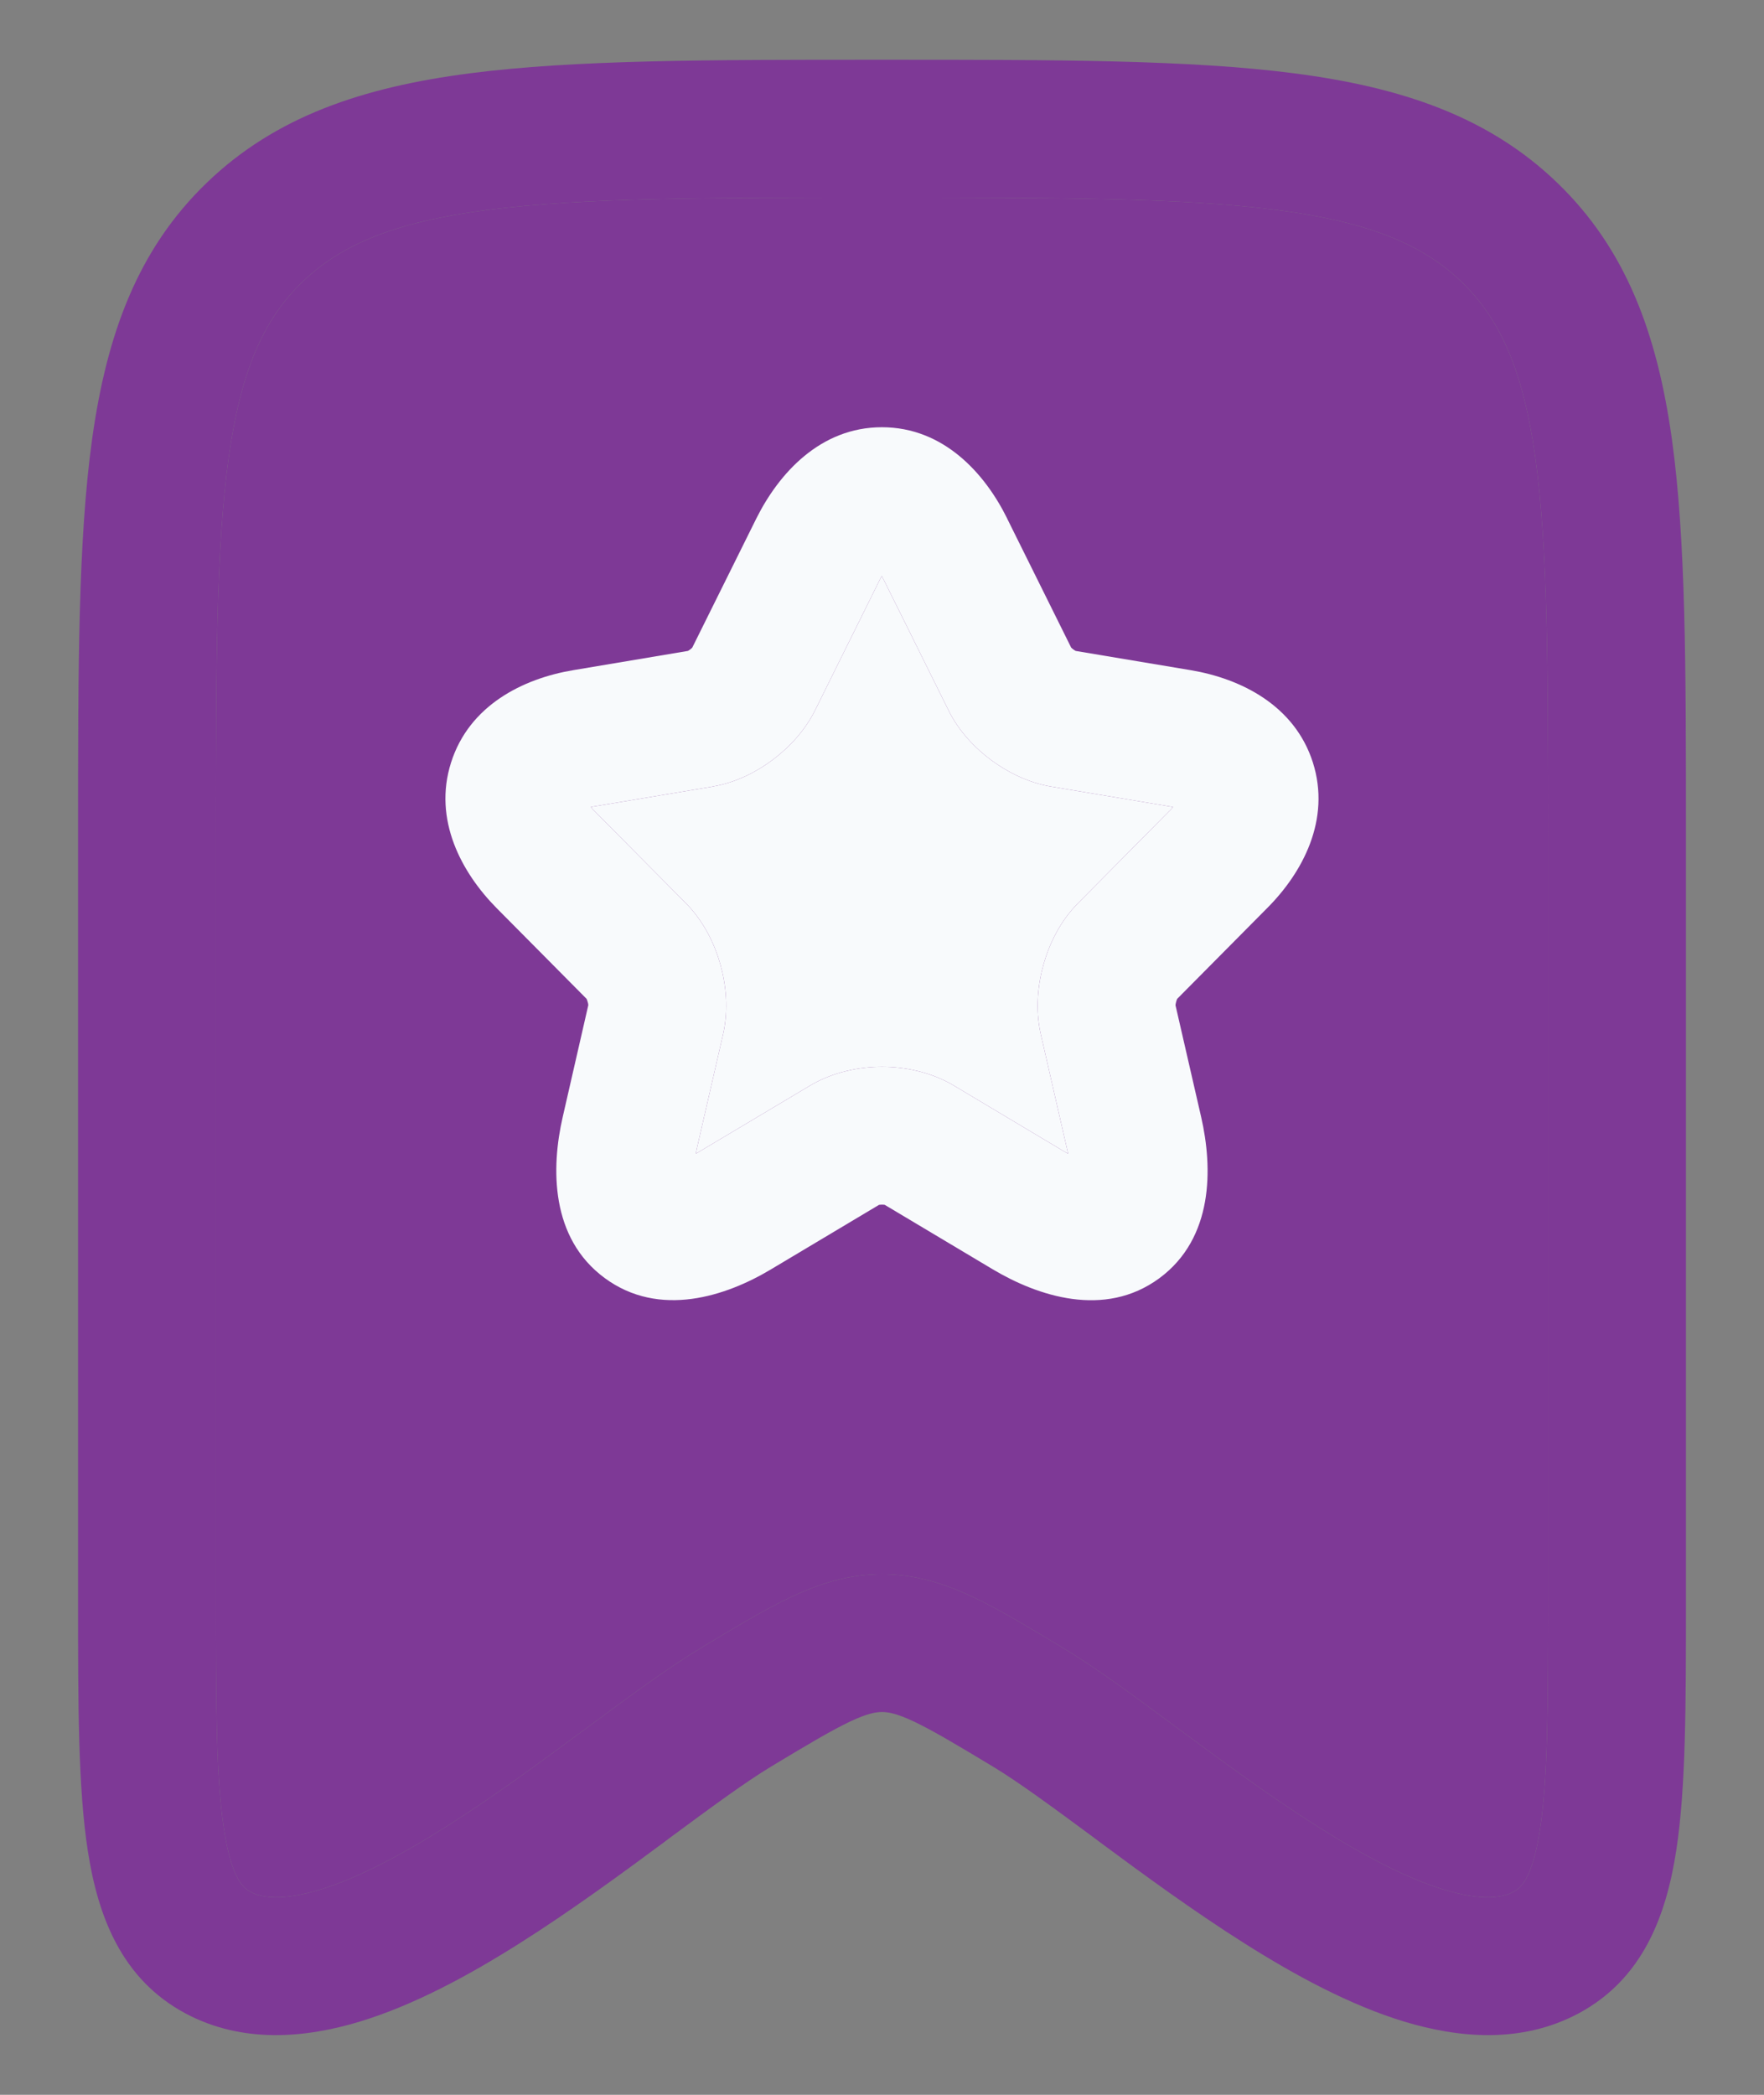 <svg width="16" height="19" viewBox="0 0 16 19" fill="none" xmlns="http://www.w3.org/2000/svg">
<rect x="0" y="0" width="16" height="19" fill="#808080" stroke="none"/>
<g id="elements">
<g id="Icon">
<path fill-rule="evenodd" clip-rule="evenodd" d="M8.045 0.542H7.954C6.422 0.542 5.21 0.542 4.262 0.665C3.289 0.791 2.5 1.056 1.876 1.657C1.248 2.262 0.969 3.031 0.836 3.979C0.708 4.897 0.708 6.068 0.708 7.541L0.708 14.538C0.708 15.453 0.708 16.213 0.796 16.784C0.887 17.375 1.099 17.95 1.683 18.262C2.204 18.54 2.777 18.483 3.263 18.336C3.754 18.187 4.254 17.916 4.711 17.627C5.173 17.335 5.626 17.003 6.019 16.712L6.065 16.677C6.451 16.392 6.761 16.163 6.997 16.021C7.33 15.82 7.541 15.695 7.711 15.614C7.868 15.54 7.945 15.528 8 15.528C8.055 15.528 8.132 15.54 8.289 15.614C8.459 15.695 8.67 15.82 9.003 16.021C9.239 16.163 9.549 16.392 9.935 16.677L9.981 16.712C10.374 17.003 10.827 17.335 11.289 17.627C11.746 17.916 12.246 18.187 12.737 18.336C13.223 18.483 13.796 18.54 14.317 18.262C14.901 17.95 15.113 17.375 15.204 16.784C15.292 16.213 15.292 15.453 15.292 14.538V7.541C15.292 6.068 15.292 4.897 15.164 3.979C15.031 3.031 14.752 2.262 14.124 1.657C13.5 1.056 12.711 0.791 11.738 0.665C10.79 0.542 9.578 0.542 8.045 0.542ZM2.743 2.557C3.095 2.218 3.58 2.013 4.423 1.904C5.281 1.793 6.412 1.792 8 1.792C9.588 1.792 10.719 1.793 11.577 1.904C12.42 2.013 12.905 2.218 13.257 2.557C13.605 2.893 13.814 3.351 13.926 4.152C14.04 4.974 14.042 6.057 14.042 7.59V14.484C14.042 15.467 14.04 16.129 13.968 16.594C13.898 17.05 13.788 17.127 13.728 17.159C13.626 17.214 13.438 17.242 13.1 17.14C12.768 17.039 12.379 16.837 11.957 16.57C11.539 16.306 11.12 15.999 10.724 15.706L10.649 15.651C10.291 15.386 9.937 15.124 9.647 14.95L9.623 14.935C9.322 14.754 9.057 14.594 8.822 14.483C8.567 14.364 8.303 14.278 8 14.278C7.697 14.278 7.433 14.364 7.178 14.483C6.943 14.594 6.678 14.754 6.377 14.935L6.353 14.95C6.063 15.124 5.709 15.386 5.351 15.651L5.276 15.706C4.88 15.999 4.461 16.306 4.043 16.57C3.621 16.837 3.232 17.039 2.9 17.14C2.561 17.242 2.374 17.214 2.272 17.159C2.212 17.127 2.102 17.05 2.032 16.594C1.96 16.129 1.958 15.467 1.958 14.484V7.59C1.958 6.057 1.96 4.974 2.074 4.152C2.186 3.351 2.395 2.893 2.743 2.557Z" fill="#7E3996"/>
<path d="M4.423 1.904C3.58 2.013 3.095 2.218 2.743 2.557C2.395 2.893 2.186 3.351 2.074 4.152C1.96 4.974 1.958 6.057 1.958 7.59V14.484C1.958 15.467 1.96 16.129 2.032 16.594C2.102 17.05 2.212 17.127 2.272 17.159C2.374 17.214 2.561 17.242 2.9 17.14C3.232 17.039 3.621 16.837 4.043 16.57C4.461 16.306 4.88 15.999 5.276 15.706L5.351 15.651C5.709 15.386 6.063 15.124 6.353 14.95L6.377 14.935C6.678 14.754 6.943 14.594 7.178 14.483C7.433 14.364 7.697 14.278 8 14.278C8.303 14.278 8.567 14.364 8.822 14.483C9.057 14.594 9.322 14.754 9.623 14.935L9.647 14.95C9.937 15.124 10.291 15.386 10.649 15.651L10.724 15.706C11.12 15.999 11.539 16.306 11.957 16.57C12.379 16.837 12.768 17.039 13.1 17.14C13.438 17.242 13.626 17.214 13.728 17.159C13.788 17.127 13.898 17.05 13.968 16.594C14.04 16.129 14.042 15.467 14.042 14.484V7.59C14.042 6.057 14.04 4.974 13.926 4.152C13.814 3.351 13.605 2.893 13.257 2.557C12.905 2.218 12.42 2.013 11.577 1.904C10.719 1.793 9.588 1.792 8 1.792C6.412 1.792 5.281 1.793 4.423 1.904Z" fill="#7E3996"/>
</g>
<g id="Icon_2">
<path fill-rule="evenodd" clip-rule="evenodd" d="M7.999 3.875C8.559 3.875 8.934 4.294 9.136 4.704L9.136 4.705L9.716 5.874L9.721 5.878C9.725 5.882 9.729 5.886 9.735 5.89C9.74 5.894 9.745 5.897 9.75 5.9L9.757 5.904L10.803 6.079C11.253 6.155 11.742 6.396 11.908 6.915C12.073 7.434 11.815 7.915 11.492 8.238L11.491 8.239L10.678 9.059C10.675 9.065 10.671 9.074 10.668 9.086C10.665 9.098 10.663 9.109 10.662 9.117L10.895 10.132C11 10.591 11.01 11.229 10.515 11.594C10.017 11.96 9.41 11.754 9.005 11.513L8.025 10.928L8.019 10.927C8.013 10.927 8.007 10.926 8 10.926C7.994 10.926 7.988 10.927 7.982 10.927C7.978 10.928 7.975 10.928 7.973 10.928L6.993 11.513C6.588 11.756 5.982 11.958 5.485 11.592C4.991 11.229 4.998 10.592 5.104 10.131L5.336 9.117C5.336 9.109 5.334 9.098 5.33 9.086C5.327 9.074 5.323 9.065 5.32 9.059L4.506 8.238C4.185 7.914 3.927 7.434 4.091 6.917C4.256 6.396 4.745 6.155 5.196 6.079L6.239 5.904L6.245 5.901C6.249 5.898 6.254 5.894 6.26 5.891C6.265 5.887 6.27 5.883 6.274 5.879L6.279 5.874L6.86 4.703C7.064 4.294 7.44 3.875 7.999 3.875ZM7.394 6.44L7.979 5.26C7.985 5.247 7.992 5.235 7.998 5.224C8.003 5.234 8.009 5.246 8.015 5.258L8.016 5.259L8.602 6.44C8.697 6.635 8.848 6.788 8.989 6.893C9.13 6.998 9.32 7.098 9.532 7.134L10.596 7.312C10.612 7.314 10.627 7.317 10.64 7.32C10.63 7.332 10.619 7.343 10.607 7.356L10.605 7.357L9.779 8.191C9.615 8.355 9.518 8.561 9.466 8.744C9.414 8.927 9.389 9.152 9.439 9.375L9.676 10.411C9.681 10.429 9.684 10.447 9.688 10.464C9.674 10.456 9.66 10.448 9.646 10.44L8.65 9.845C8.439 9.72 8.202 9.676 8 9.676C7.798 9.676 7.563 9.72 7.353 9.843L6.352 10.44C6.338 10.449 6.324 10.457 6.311 10.464C6.314 10.447 6.318 10.429 6.322 10.411L6.559 9.379L6.56 9.375C6.609 9.152 6.585 8.927 6.533 8.744C6.481 8.561 6.383 8.355 6.22 8.191L5.393 7.357C5.38 7.344 5.369 7.332 5.359 7.32C5.372 7.317 5.387 7.314 5.403 7.312L6.466 7.134L6.468 7.133C6.68 7.097 6.868 6.997 7.008 6.892C7.148 6.787 7.298 6.635 7.394 6.44Z" fill="#F8FAFC"/>
<path d="M7.394 6.44L7.979 5.26C7.985 5.247 7.992 5.235 7.998 5.224C8.003 5.234 8.009 5.246 8.015 5.258L8.016 5.259L8.602 6.44C8.697 6.635 8.848 6.788 8.989 6.893C9.13 6.998 9.32 7.098 9.532 7.134L10.596 7.312C10.612 7.314 10.627 7.317 10.64 7.32C10.63 7.332 10.619 7.343 10.607 7.356L10.605 7.357L9.779 8.191C9.615 8.355 9.518 8.561 9.466 8.744C9.414 8.927 9.389 9.152 9.439 9.375L9.676 10.411C9.681 10.429 9.684 10.447 9.688 10.464C9.674 10.456 9.66 10.448 9.646 10.44L8.65 9.845C8.439 9.72 8.202 9.676 8 9.676C7.798 9.676 7.563 9.72 7.353 9.843L6.352 10.44C6.338 10.449 6.324 10.457 6.311 10.464C6.314 10.447 6.318 10.429 6.322 10.411L6.559 9.379L6.56 9.375C6.609 9.152 6.585 8.927 6.533 8.744C6.481 8.561 6.383 8.355 6.22 8.191L5.393 7.357C5.38 7.344 5.369 7.332 5.359 7.32C5.372 7.317 5.387 7.314 5.403 7.312L6.466 7.134L6.468 7.133C6.68 7.097 6.868 6.997 7.008 6.892C7.148 6.787 7.298 6.635 7.394 6.44Z" fill="#F8FAFC"/>
</g>
</g>
</svg>
